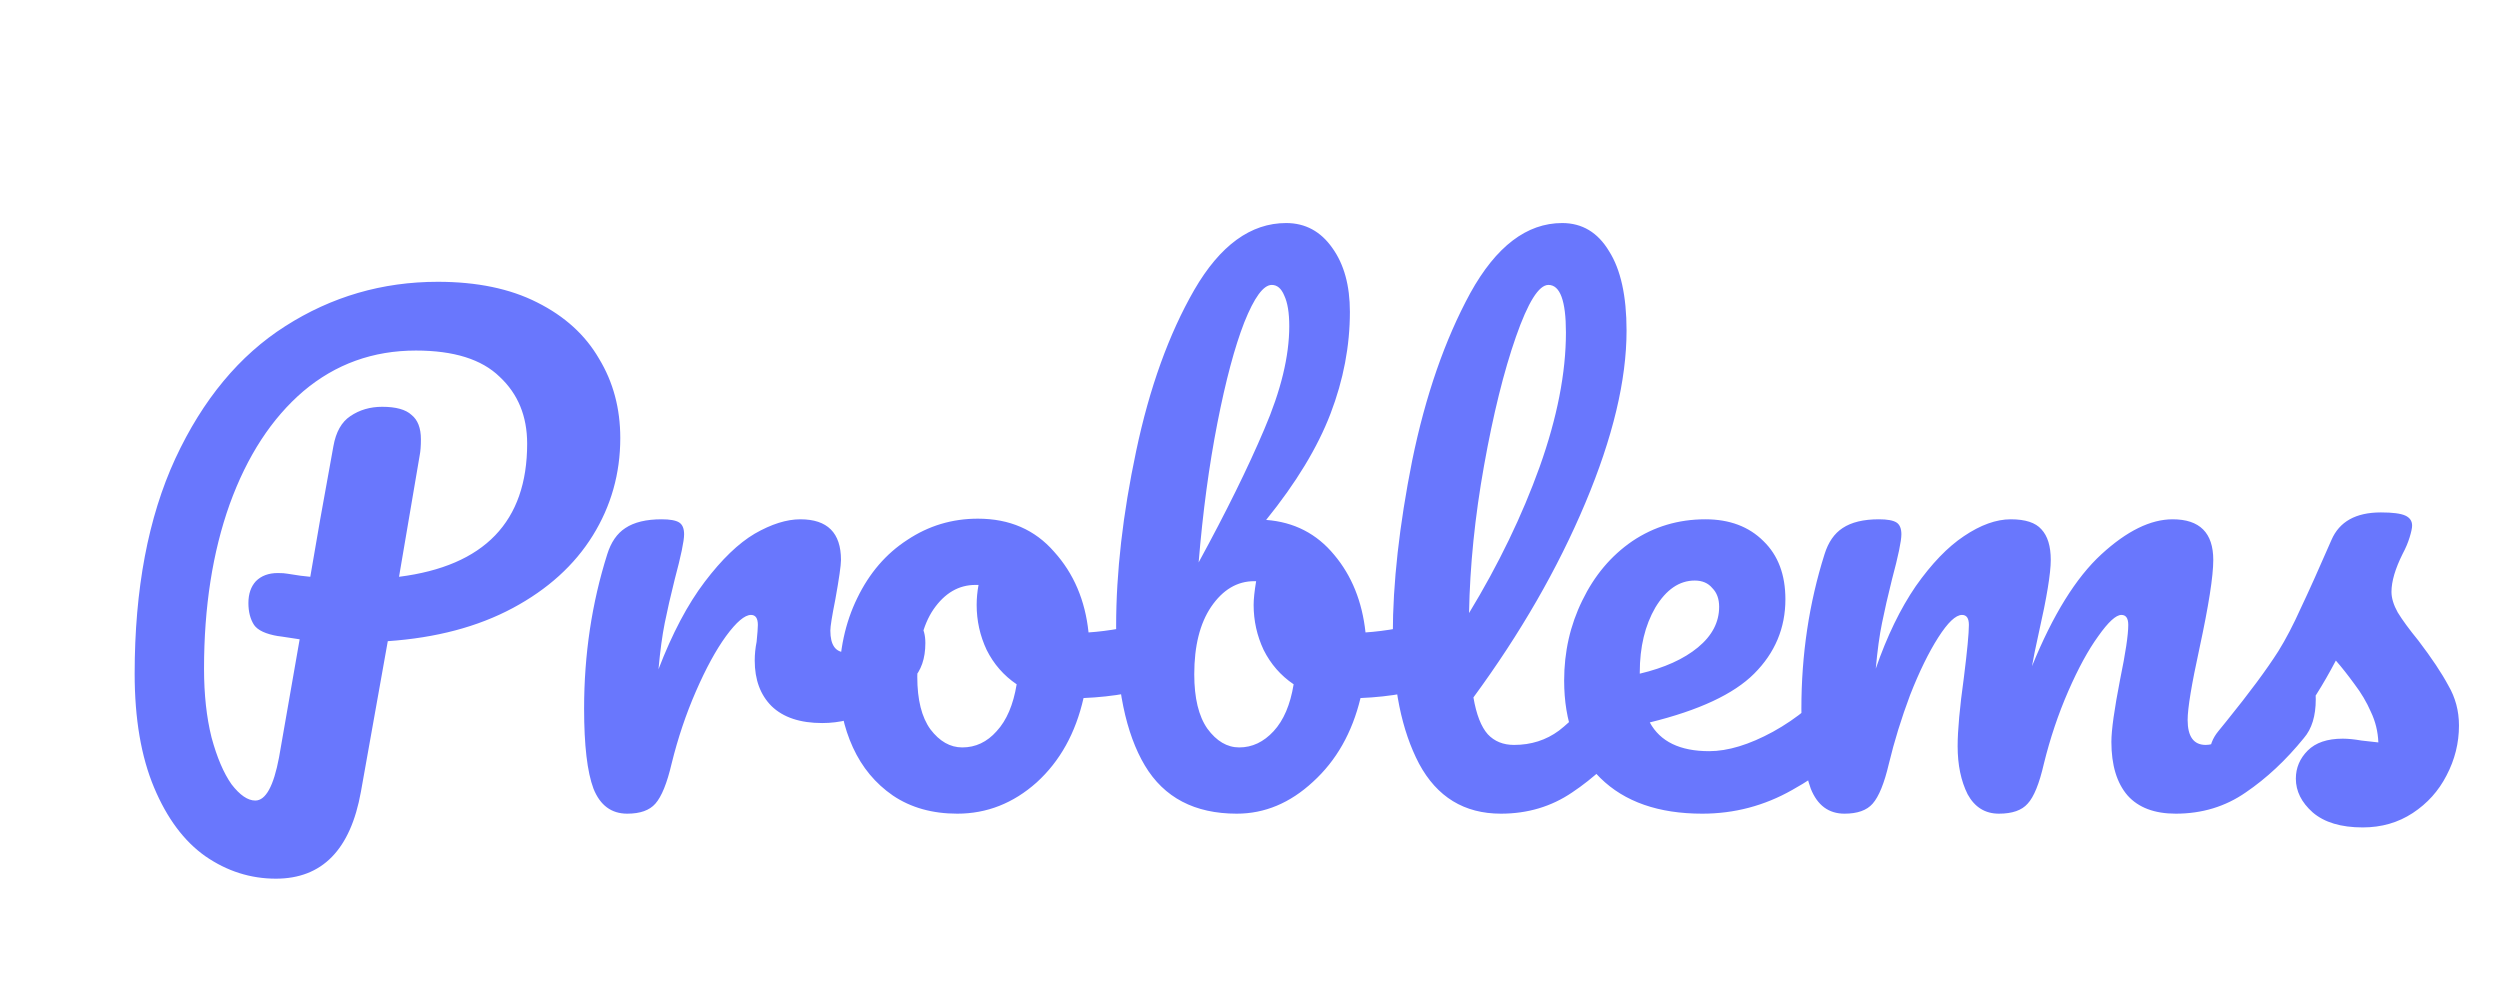 <svg width="256" height="103" viewBox="0 0 256 103" fill="none" xmlns="http://www.w3.org/2000/svg">
<path d="M63.517 44.856C63.517 48.483 62.578 51.811 60.701 54.84C58.824 57.869 56.093 60.344 52.509 62.264C48.925 64.184 44.658 65.315 39.709 65.656L36.957 81.08C35.89 87.011 32.989 89.976 28.253 89.976C25.65 89.976 23.24 89.208 21.021 87.672C18.845 86.136 17.096 83.789 15.773 80.632C14.45 77.475 13.789 73.592 13.789 68.984C13.789 60.323 15.176 52.984 17.949 46.968C20.765 40.909 24.52 36.387 29.213 33.4C33.949 30.371 39.154 28.856 44.829 28.856C48.84 28.856 52.232 29.56 55.005 30.968C57.821 32.376 59.933 34.296 61.341 36.728C62.792 39.117 63.517 41.827 63.517 44.856ZM40.861 59.064C49.608 57.955 53.981 53.411 53.981 45.432C53.981 42.616 53.042 40.333 51.165 38.584C49.33 36.792 46.472 35.896 42.589 35.896C38.194 35.896 34.354 37.283 31.069 40.056C27.826 42.829 25.309 46.691 23.517 51.64C21.768 56.547 20.893 62.157 20.893 68.472C20.893 71.117 21.149 73.464 21.661 75.512C22.216 77.56 22.898 79.16 23.709 80.312C24.562 81.421 25.373 81.976 26.141 81.976C27.208 81.976 28.018 80.504 28.573 77.56L30.685 65.464C29.021 65.208 28.296 65.101 28.509 65.144C27.229 64.931 26.397 64.547 26.013 63.992C25.629 63.395 25.437 62.648 25.437 61.752C25.437 60.813 25.693 60.067 26.205 59.512C26.76 58.957 27.506 58.68 28.445 58.68C28.872 58.68 29.192 58.701 29.405 58.744C30.429 58.915 31.218 59.021 31.773 59.064C32.328 55.736 33.117 51.277 34.141 45.688C34.397 44.237 34.973 43.213 35.869 42.616C36.808 41.976 37.896 41.656 39.133 41.656C40.541 41.656 41.544 41.933 42.141 42.488C42.781 43 43.101 43.832 43.101 44.984C43.101 45.667 43.058 46.221 42.973 46.648L40.861 59.064ZM64.228 83.32C62.607 83.32 61.455 82.467 60.773 80.76C60.133 79.053 59.812 76.323 59.812 72.568C59.812 67.021 60.602 61.752 62.181 56.76C62.565 55.523 63.183 54.627 64.037 54.072C64.933 53.475 66.17 53.176 67.749 53.176C68.602 53.176 69.199 53.283 69.54 53.496C69.882 53.709 70.052 54.115 70.052 54.712C70.052 55.395 69.733 56.931 69.093 59.32C68.666 61.027 68.325 62.52 68.069 63.8C67.812 65.08 67.599 66.659 67.428 68.536C68.837 64.867 70.415 61.88 72.165 59.576C73.914 57.272 75.621 55.629 77.284 54.648C78.991 53.667 80.549 53.176 81.957 53.176C84.73 53.176 86.117 54.563 86.117 57.336C86.117 57.891 85.924 59.235 85.54 61.368C85.199 63.075 85.028 64.141 85.028 64.568C85.028 66.061 85.562 66.808 86.629 66.808C87.823 66.808 89.359 65.869 91.237 63.992C91.791 63.437 92.367 63.16 92.965 63.16C93.519 63.16 93.946 63.416 94.245 63.928C94.586 64.397 94.757 65.037 94.757 65.848C94.757 67.427 94.33 68.664 93.477 69.56C92.282 70.797 90.874 71.864 89.252 72.76C87.674 73.613 85.989 74.04 84.197 74.04C81.935 74.04 80.207 73.464 79.013 72.312C77.861 71.16 77.284 69.603 77.284 67.64C77.284 67 77.349 66.36 77.477 65.72C77.562 64.867 77.605 64.291 77.605 63.992C77.605 63.309 77.37 62.968 76.9 62.968C76.26 62.968 75.407 63.693 74.341 65.144C73.317 66.552 72.293 68.429 71.269 70.776C70.245 73.123 69.412 75.597 68.772 78.2C68.303 80.205 67.749 81.571 67.109 82.296C66.511 82.979 65.551 83.32 64.228 83.32ZM119.53 63.352C120.084 63.352 120.511 63.629 120.81 64.184C121.108 64.739 121.258 65.443 121.258 66.296C121.258 68.344 120.639 69.56 119.402 69.944C116.842 70.84 114.026 71.352 110.954 71.48C110.143 75.064 108.543 77.944 106.154 80.12C103.764 82.253 101.055 83.32 98.025 83.32C95.466 83.32 93.268 82.701 91.433 81.464C89.641 80.227 88.276 78.584 87.338 76.536C86.399 74.488 85.93 72.269 85.93 69.88C85.93 66.637 86.548 63.757 87.785 61.24C89.023 58.68 90.73 56.696 92.906 55.288C95.082 53.837 97.492 53.112 100.138 53.112C103.38 53.112 105.983 54.243 107.946 56.504C109.951 58.723 111.124 61.475 111.466 64.76C113.471 64.632 115.86 64.205 118.634 63.48C118.975 63.395 119.274 63.352 119.53 63.352ZM98.537 76.536C99.903 76.536 101.076 75.981 102.058 74.872C103.082 73.763 103.764 72.163 104.106 70.072C102.783 69.176 101.759 68.003 101.034 66.552C100.351 65.101 100.01 63.565 100.01 61.944C100.01 61.261 100.074 60.579 100.202 59.896H99.882C98.175 59.896 96.746 60.728 95.594 62.392C94.484 64.013 93.93 66.317 93.93 69.304C93.93 71.651 94.377 73.443 95.273 74.68C96.212 75.917 97.3 76.536 98.537 76.536ZM147.893 63.352C148.447 63.352 148.874 63.629 149.173 64.184C149.471 64.739 149.621 65.443 149.621 66.296C149.621 67.363 149.471 68.195 149.173 68.792C148.874 69.347 148.405 69.731 147.764 69.944C145.204 70.84 142.388 71.352 139.316 71.48C138.463 75.021 136.842 77.88 134.452 80.056C132.106 82.232 129.503 83.32 126.644 83.32C122.335 83.32 119.199 81.677 117.236 78.392C115.274 75.107 114.292 70.349 114.292 64.12C114.292 58.616 114.975 52.643 116.34 46.2C117.706 39.715 119.69 34.211 122.292 29.688C124.938 25.123 128.074 22.84 131.701 22.84C133.663 22.84 135.242 23.693 136.437 25.4C137.631 27.064 138.229 29.24 138.229 31.928C138.229 35.427 137.567 38.904 136.245 42.36C134.922 45.816 132.725 49.443 129.653 53.24C132.511 53.453 134.837 54.648 136.628 56.824C138.42 58.957 139.487 61.603 139.829 64.76C141.834 64.632 144.223 64.205 146.997 63.48C147.253 63.395 147.551 63.352 147.893 63.352ZM130.229 29.176C129.375 29.176 128.436 30.456 127.413 33.016C126.431 35.533 125.514 38.968 124.66 43.32C123.807 47.672 123.167 52.429 122.74 57.592C125.557 52.429 127.797 47.885 129.461 43.96C131.167 39.992 132.021 36.472 132.021 33.4C132.021 32.035 131.85 30.989 131.508 30.264C131.21 29.539 130.783 29.176 130.229 29.176ZM126.9 76.536C128.223 76.536 129.397 75.981 130.42 74.872C131.445 73.763 132.127 72.163 132.469 70.072C131.146 69.176 130.122 68.003 129.396 66.552C128.714 65.101 128.372 63.565 128.372 61.944C128.372 61.347 128.458 60.536 128.628 59.512H128.437C126.687 59.512 125.215 60.387 124.021 62.136C122.868 63.843 122.292 66.147 122.292 69.048C122.292 71.48 122.74 73.336 123.636 74.616C124.575 75.896 125.663 76.536 126.9 76.536ZM166.431 68.728C166.985 68.728 167.412 68.984 167.711 69.496C168.052 70.008 168.223 70.712 168.223 71.608C168.223 73.315 167.817 74.637 167.007 75.576C165.172 77.837 163.167 79.693 160.991 81.144C158.857 82.595 156.425 83.32 153.695 83.32C149.94 83.32 147.145 81.613 145.311 78.2C143.519 74.787 142.623 70.371 142.623 64.952C142.623 59.747 143.284 53.816 144.607 47.16C145.972 40.504 147.956 34.787 150.559 30.008C153.204 25.229 156.34 22.84 159.967 22.84C162.015 22.84 163.615 23.8 164.767 25.72C165.961 27.597 166.559 30.307 166.559 33.848C166.559 38.925 165.151 44.813 162.335 51.512C159.519 58.211 155.7 64.845 150.879 71.416C151.177 73.165 151.668 74.424 152.351 75.192C153.033 75.917 153.929 76.28 155.039 76.28C156.788 76.28 158.324 75.789 159.647 74.808C160.969 73.784 162.655 72.056 164.703 69.624C165.215 69.027 165.791 68.728 166.431 68.728ZM158.559 29.176C157.577 29.176 156.468 30.947 155.231 34.488C153.993 38.029 152.905 42.424 151.967 47.672C151.028 52.92 150.516 57.955 150.431 62.776C153.46 57.784 155.871 52.792 157.663 47.8C159.455 42.765 160.351 38.179 160.351 34.04C160.351 30.797 159.753 29.176 158.559 29.176ZM189.673 68.728C190.228 68.728 190.655 68.984 190.953 69.496C191.295 70.008 191.465 70.712 191.465 71.608C191.465 73.315 191.06 74.637 190.249 75.576C188.671 77.496 186.431 79.267 183.529 80.888C180.671 82.509 177.599 83.32 174.313 83.32C169.833 83.32 166.356 82.104 163.881 79.672C161.407 77.24 160.169 73.912 160.169 69.688C160.169 66.744 160.788 64.013 162.025 61.496C163.263 58.936 164.969 56.909 167.145 55.416C169.364 53.923 171.86 53.176 174.633 53.176C177.108 53.176 179.092 53.923 180.585 55.416C182.079 56.867 182.825 58.851 182.825 61.368C182.825 64.312 181.759 66.851 179.625 68.984C177.535 71.075 173.972 72.739 168.937 73.976C170.004 75.939 172.031 76.92 175.017 76.92C176.937 76.92 179.113 76.259 181.545 74.936C184.02 73.571 186.153 71.8 187.945 69.624C188.457 69.027 189.033 68.728 189.673 68.728ZM173.545 59.448C171.967 59.448 170.623 60.365 169.513 62.2C168.447 64.035 167.913 66.253 167.913 68.856V68.984C170.431 68.387 172.415 67.491 173.865 66.296C175.316 65.101 176.041 63.715 176.041 62.136C176.041 61.325 175.807 60.685 175.337 60.216C174.911 59.704 174.313 59.448 173.545 59.448ZM188.878 83.32C187.257 83.32 186.105 82.467 185.422 80.76C184.782 79.053 184.462 76.323 184.462 72.568C184.462 67.021 185.252 61.752 186.83 56.76C187.214 55.523 187.833 54.627 188.686 54.072C189.582 53.475 190.82 53.176 192.398 53.176C193.252 53.176 193.849 53.283 194.19 53.496C194.532 53.709 194.702 54.115 194.702 54.712C194.702 55.395 194.382 56.931 193.742 59.32C193.316 61.027 192.974 62.52 192.718 63.8C192.462 65.037 192.249 66.595 192.078 68.472C193.23 65.144 194.596 62.328 196.174 60.024C197.796 57.72 199.438 56.013 201.102 54.904C202.809 53.752 204.409 53.176 205.902 53.176C207.396 53.176 208.441 53.517 209.038 54.2C209.678 54.883 209.998 55.928 209.998 57.336C209.998 58.701 209.593 61.176 208.782 64.76C208.441 66.296 208.206 67.448 208.078 68.216C210.212 62.968 212.58 59.149 215.182 56.76C217.785 54.371 220.217 53.176 222.479 53.176C225.252 53.176 226.639 54.563 226.639 57.336C226.639 59 226.169 62.008 225.23 66.36C224.42 70.072 224.014 72.525 224.014 73.72C224.014 75.427 224.633 76.28 225.87 76.28C226.724 76.28 227.726 75.768 228.878 74.744C230.073 73.677 231.652 71.971 233.614 69.624C234.126 69.027 234.702 68.728 235.342 68.728C235.897 68.728 236.324 68.984 236.623 69.496C236.964 70.008 237.134 70.712 237.134 71.608C237.134 73.315 236.729 74.637 235.918 75.576C234.084 77.837 232.1 79.693 229.966 81.144C227.876 82.595 225.486 83.32 222.799 83.32C220.623 83.32 218.98 82.701 217.87 81.464C216.761 80.184 216.206 78.349 216.206 75.96C216.206 74.765 216.505 72.632 217.102 69.56C217.657 66.872 217.934 65.016 217.934 63.992C217.934 63.309 217.7 62.968 217.23 62.968C216.676 62.968 215.886 63.693 214.862 65.144C213.838 66.552 212.814 68.429 211.79 70.776C210.766 73.123 209.934 75.597 209.294 78.2C208.825 80.248 208.27 81.613 207.63 82.296C207.033 82.979 206.052 83.32 204.686 83.32C203.278 83.32 202.212 82.659 201.486 81.336C200.804 79.971 200.462 78.328 200.462 76.408C200.462 74.787 200.676 72.44 201.102 69.368C201.444 66.637 201.614 64.845 201.614 63.992C201.614 63.309 201.38 62.968 200.91 62.968C200.27 62.968 199.46 63.736 198.478 65.272C197.497 66.808 196.537 68.771 195.598 71.16C194.702 73.549 193.977 75.896 193.422 78.2C192.953 80.205 192.398 81.571 191.758 82.296C191.161 82.979 190.201 83.32 188.878 83.32ZM241.943 84.728C239.725 84.728 238.018 84.216 236.823 83.192C235.671 82.168 235.095 81.016 235.095 79.736C235.095 78.627 235.501 77.667 236.311 76.856C237.122 76.045 238.317 75.64 239.895 75.64C240.45 75.64 241.09 75.704 241.815 75.832C242.583 75.917 243.159 75.981 243.543 76.024C243.501 74.915 243.245 73.869 242.775 72.888C242.349 71.907 241.794 70.968 241.111 70.072C240.429 69.133 239.789 68.323 239.191 67.64C237.869 70.157 236.546 72.248 235.223 73.912C233.943 75.576 232.535 77.155 230.999 78.648C230.231 79.416 229.421 79.8 228.567 79.8C227.885 79.8 227.33 79.565 226.903 79.096C226.477 78.584 226.263 77.965 226.263 77.24C226.263 76.387 226.562 75.597 227.159 74.872L227.991 73.848C230.338 70.947 232.109 68.557 233.303 66.68C234.071 65.443 234.839 63.971 235.607 62.264C236.418 60.557 237.463 58.232 238.743 55.288C239.554 53.411 241.239 52.472 243.799 52.472C244.994 52.472 245.826 52.579 246.295 52.792C246.765 53.005 247 53.347 247 53.816C247 54.072 246.914 54.477 246.743 55.032C246.573 55.587 246.338 56.141 246.039 56.696C245.271 58.232 244.887 59.533 244.887 60.6C244.887 61.24 245.101 61.944 245.528 62.712C245.997 63.48 246.701 64.44 247.639 65.592C249.005 67.384 250.029 68.92 250.712 70.2C251.437 71.437 251.799 72.803 251.799 74.296C251.799 76.088 251.373 77.795 250.52 79.416C249.709 80.995 248.557 82.275 247.063 83.256C245.57 84.237 243.863 84.728 241.943 84.728Z" fill="#6977FD"/>
</svg>
